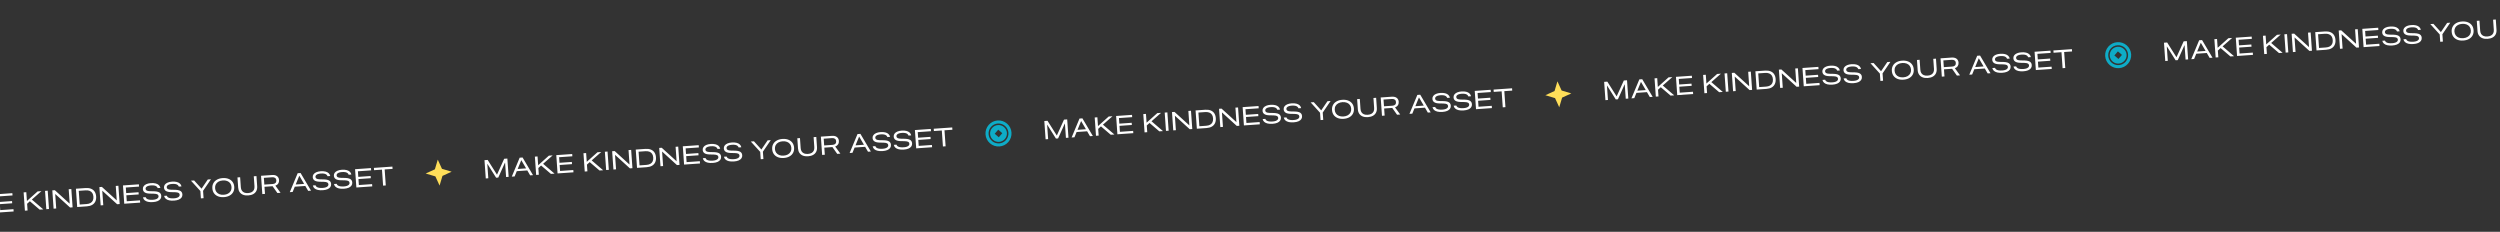 <svg width="1920" height="178" viewBox="0 0 1920 178" fill="none" xmlns="http://www.w3.org/2000/svg">
<rect x="0" y="0" width="1920" height="178" fill="#333333" stroke="none"/>
<path d="M-56.879 167.116L-57.862 153.059L-55.417 152.888L-48.306 164.138L-48.219 164.132L-42.753 152.002L-40.298 151.83L-39.315 165.888L-41.273 166.025L-42.038 155.085L-42.924 155.147L-41.066 152.599L-47.284 166.445L-48.93 166.56L-57.014 153.714L-54.809 155.978L-55.696 156.04L-54.931 166.98L-56.879 167.116ZM-36.908 165.72L-30.848 151.17L-29.163 151.052L-29.018 153.117L-29.632 153.16L-34.717 165.566L-36.908 165.72ZM-34.152 161.601L-33.468 159.909L-24.797 159.303L-23.904 160.885L-34.152 161.601ZM-22.793 164.733L-29.554 153.155L-29.699 151.089L-28.617 151.014L-20.591 164.579L-22.793 164.733ZM-16.914 159.485L-17.111 156.944L-16.575 156.907L-8.413 149.601L-5.49 149.396L-13.366 156.33L-13.673 156.547L-16.914 159.485ZM-18.185 164.41L-19.168 150.353L-17.112 150.209L-16.129 164.267L-18.185 164.41ZM-6.845 163.617L-14.644 156.948L-13.204 155.555L-4.049 163.422L-6.845 163.617ZM-1.74 163.26L-2.723 149.203L9.493 148.349L9.615 150.102L-0.545 150.813L-0.246 155.089L9.242 154.426L9.361 156.121L-0.128 156.785L0.192 161.363L10.353 160.653L10.476 162.406L-1.74 163.26ZM20.397 156.876L20.2 154.335L20.736 154.298L28.898 146.992L31.821 146.787L23.946 153.721L23.638 153.938L20.397 156.876ZM19.127 161.801L18.144 147.744L20.199 147.6L21.182 161.658L19.127 161.801ZM30.466 161.008L22.667 154.339L24.107 152.946L33.262 160.813L30.466 161.008ZM35.571 160.651L34.588 146.594L36.643 146.45L37.626 160.508L35.571 160.651ZM41.163 160.26L40.18 146.203L42.108 146.068L54.882 157.666L52.591 156.544L53.536 156.478L52.756 145.323L54.783 145.182L55.766 159.239L53.817 159.375L41.062 147.766L43.344 148.899L42.399 148.965L43.179 160.119L41.163 160.26ZM59.282 158.993L58.299 144.936L65.732 144.416C67.356 144.303 68.755 144.482 69.931 144.955C71.106 145.427 72.025 146.166 72.689 147.17C73.354 148.174 73.737 149.41 73.84 150.878L73.841 150.897C73.945 152.378 73.738 153.665 73.22 154.759C72.703 155.852 71.895 156.718 70.798 157.356C69.706 157.987 68.346 158.36 66.715 158.474L59.282 158.993ZM61.214 157.077L66.465 156.709C67.686 156.624 68.701 156.351 69.511 155.889C70.32 155.428 70.912 154.793 71.286 153.984C71.667 153.167 71.817 152.197 71.739 151.074L71.737 151.054C71.659 149.931 71.378 148.994 70.895 148.245C70.411 147.489 69.733 146.939 68.861 146.596C67.994 146.245 66.951 146.113 65.73 146.198L60.479 146.565L61.214 157.077ZM77.305 157.733L76.322 143.676L78.251 143.541L91.024 155.139L88.734 154.017L89.678 153.951L88.898 142.796L90.925 142.654L91.908 156.712L89.959 156.848L77.204 145.239L79.486 146.372L78.541 146.438L79.321 157.592L77.305 157.733ZM95.425 156.466L94.442 142.409L106.658 141.554L106.78 143.308L96.62 144.018L96.919 148.295L106.407 147.631L106.526 149.327L97.037 149.99L97.358 154.569L107.518 153.858L107.641 155.612L95.425 156.466ZM117.471 155.208C115.996 155.311 114.722 155.241 113.648 154.996C112.573 154.751 111.713 154.348 111.067 153.786C110.421 153.225 110.009 152.522 109.833 151.68L109.805 151.564L111.88 151.419L111.907 151.525C112.072 152.009 112.387 152.408 112.852 152.722C113.318 153.028 113.936 153.243 114.708 153.365C115.481 153.487 116.406 153.511 117.484 153.435C118.412 153.371 119.201 153.217 119.85 152.976C120.505 152.735 120.996 152.42 121.321 152.032C121.653 151.643 121.801 151.199 121.766 150.698L121.765 150.689C121.721 150.046 121.433 149.576 120.903 149.281C120.374 148.985 119.481 148.812 118.224 148.763L114.881 148.693C113.199 148.628 111.937 148.309 111.094 147.735C110.258 147.16 109.801 146.321 109.724 145.217L109.723 145.207C109.664 144.363 109.876 143.613 110.359 142.96C110.842 142.306 111.552 141.777 112.489 141.372C113.427 140.967 114.552 140.718 115.864 140.627C117.24 140.53 118.44 140.61 119.463 140.864C120.486 141.119 121.308 141.532 121.929 142.102C122.556 142.671 122.957 143.374 123.133 144.21L123.16 144.306L121.085 144.451L121.058 144.355C120.867 143.853 120.558 143.447 120.131 143.138C119.711 142.821 119.154 142.602 118.46 142.481C117.773 142.353 116.938 142.323 115.958 142.392C115.055 142.455 114.288 142.6 113.658 142.827C113.028 143.054 112.553 143.351 112.233 143.72C111.919 144.081 111.779 144.505 111.813 144.992L111.813 145.002C111.855 145.599 112.138 146.046 112.661 146.343C113.19 146.632 114.037 146.798 115.202 146.84L118.555 146.909C119.733 146.957 120.703 147.112 121.465 147.372C122.227 147.631 122.802 148.012 123.189 148.514C123.577 149.015 123.797 149.643 123.85 150.396L123.85 150.406C123.914 151.322 123.706 152.123 123.226 152.809C122.744 153.489 122.019 154.035 121.049 154.449C120.079 154.856 118.886 155.109 117.471 155.208ZM133.701 154.073C132.226 154.176 130.952 154.106 129.878 153.861C128.803 153.616 127.943 153.213 127.297 152.651C126.65 152.09 126.239 151.387 126.063 150.545L126.035 150.429L128.11 150.284L128.137 150.39C128.302 150.875 128.617 151.273 129.082 151.587C129.548 151.894 130.166 152.108 130.938 152.23C131.71 152.353 132.636 152.376 133.714 152.301C134.642 152.236 135.431 152.083 136.08 151.841C136.735 151.6 137.226 151.285 137.551 150.897C137.883 150.508 138.031 150.064 137.996 149.564L137.995 149.554C137.95 148.911 137.663 148.441 137.133 148.146C136.604 147.85 135.71 147.677 134.454 147.628L131.111 147.558C129.429 147.493 128.167 147.174 127.324 146.6C126.487 146.025 126.031 145.186 125.953 144.082L125.953 144.072C125.894 143.228 126.106 142.479 126.589 141.825C127.071 141.171 127.782 140.642 128.719 140.237C129.657 139.832 130.782 139.584 132.094 139.492C133.47 139.395 134.67 139.475 135.693 139.73C136.716 139.984 137.538 140.397 138.158 140.967C138.786 141.536 139.187 142.239 139.363 143.075L139.389 143.171L137.314 143.317L137.288 143.221C137.096 142.718 136.787 142.312 136.361 142.003C135.941 141.686 135.384 141.468 134.69 141.346C134.002 141.218 133.168 141.189 132.188 141.257C131.285 141.32 130.518 141.465 129.888 141.692C129.258 141.919 128.783 142.216 128.463 142.585C128.148 142.946 128.008 143.37 128.042 143.857L128.043 143.867C128.085 144.464 128.367 144.911 128.891 145.208C129.42 145.497 130.267 145.663 131.432 145.705L134.784 145.774C135.963 145.823 136.933 145.977 137.695 146.237C138.457 146.497 139.032 146.877 139.419 147.379C139.807 147.88 140.027 148.508 140.08 149.261L140.08 149.271C140.144 150.187 139.936 150.988 139.455 151.674C138.974 152.354 138.249 152.9 137.279 153.314C136.309 153.721 135.116 153.974 133.701 154.073ZM154.285 152.35L153.89 146.71L146.658 138.757L149.084 138.588L154.749 144.848L154.837 144.842L159.585 137.853L162.011 137.684L155.956 146.565L156.35 152.206L154.285 152.35ZM172.005 151.395C170.304 151.514 168.802 151.319 167.501 150.809C166.199 150.3 165.162 149.524 164.391 148.481C163.626 147.432 163.191 146.164 163.087 144.676L163.086 144.657C162.982 143.17 163.239 141.856 163.858 140.716C164.476 139.57 165.394 138.658 166.613 137.979C167.831 137.293 169.288 136.891 170.983 136.772C172.685 136.653 174.186 136.849 175.488 137.358C176.796 137.86 177.832 138.636 178.597 139.686C179.369 140.728 179.806 141.993 179.91 143.48L179.911 143.5C180.015 144.987 179.758 146.304 179.14 147.45C178.528 148.589 177.61 149.502 176.385 150.188C175.167 150.874 173.707 151.276 172.005 151.395ZM171.879 149.583C173.158 149.493 174.253 149.192 175.163 148.678C176.08 148.157 176.769 147.466 177.231 146.605C177.693 145.743 177.885 144.758 177.807 143.647L177.806 143.628C177.728 142.51 177.4 141.561 176.824 140.779C176.246 139.991 175.468 139.405 174.488 139.024C173.515 138.641 172.389 138.495 171.11 138.584C169.843 138.673 168.752 138.974 167.835 139.489C166.924 140.003 166.235 140.691 165.767 141.552C165.304 142.407 165.112 143.393 165.19 144.51L165.192 144.529C165.269 145.64 165.597 146.589 166.174 147.378C166.751 148.166 167.527 148.755 168.5 149.144C169.48 149.525 170.606 149.672 171.879 149.583ZM190.671 150.09C189.138 150.197 187.808 150.029 186.681 149.586C185.56 149.142 184.676 148.453 184.03 147.519C183.383 146.579 183.012 145.427 182.917 144.063L182.371 136.26L184.427 136.116L184.966 143.832C185.037 144.845 185.299 145.698 185.752 146.391C186.205 147.077 186.831 147.584 187.631 147.914C188.436 148.236 189.408 148.357 190.544 148.278C191.674 148.199 192.612 147.944 193.359 147.513C194.112 147.075 194.664 146.485 195.017 145.743C195.369 144.994 195.51 144.113 195.439 143.099L194.899 135.384L196.965 135.239L197.51 143.043C197.606 144.406 197.399 145.599 196.889 146.62C196.379 147.635 195.597 148.44 194.542 149.036C193.488 149.632 192.197 149.983 190.671 150.09ZM201.455 149.052L200.472 134.994L209.171 134.386C210.165 134.316 211.038 134.432 211.79 134.731C212.541 135.025 213.134 135.473 213.567 136.076C214.008 136.678 214.258 137.411 214.318 138.275L214.32 138.294C214.391 139.314 214.182 140.196 213.692 140.942C213.209 141.681 212.477 142.231 211.497 142.593L215.464 148.072L213.038 148.242L209.344 143.018C209.325 143.019 209.305 143.021 209.286 143.022C209.266 143.023 209.243 143.025 209.217 143.027L203.129 143.452L203.51 148.908L201.455 149.052ZM203.011 141.767L209.519 141.312C210.434 141.248 211.126 140.975 211.595 140.491C212.07 140.001 212.278 139.341 212.22 138.509L212.219 138.49C212.163 137.685 211.856 137.076 211.298 136.665C210.747 136.247 210.01 136.07 209.088 136.134L202.649 136.584L203.011 141.767ZM222.556 147.576L228.616 133.026L230.301 132.908L230.446 134.974L229.832 135.016L224.747 147.423L222.556 147.576ZM225.312 143.458L225.997 141.765L234.667 141.159L235.561 142.741L225.312 143.458ZM236.672 146.589L229.91 135.011L229.765 132.946L230.847 132.87L238.873 146.435L236.672 146.589ZM247.933 146.085C246.459 146.189 245.185 146.118 244.11 145.873C243.036 145.628 242.176 145.225 241.529 144.663C240.883 144.102 240.472 143.4 240.296 142.557L240.268 142.441L242.343 142.296L242.37 142.402C242.534 142.887 242.849 143.285 243.315 143.599C243.78 143.906 244.399 144.12 245.171 144.242C245.943 144.365 246.868 144.388 247.946 144.313C248.875 144.248 249.664 144.095 250.313 143.853C250.968 143.612 251.458 143.297 251.784 142.909C252.115 142.52 252.264 142.076 252.229 141.576L252.228 141.566C252.183 140.923 251.896 140.454 251.366 140.158C250.836 139.862 249.943 139.689 248.687 139.64L245.344 139.571C243.662 139.505 242.399 139.186 241.557 138.612C240.72 138.037 240.263 137.198 240.186 136.094L240.186 136.084C240.127 135.24 240.338 134.491 240.821 133.837C241.304 133.183 242.015 132.654 242.952 132.249C243.89 131.844 245.014 131.596 246.326 131.504C247.703 131.408 248.903 131.487 249.926 131.742C250.949 131.996 251.771 132.409 252.391 132.979C253.018 133.549 253.42 134.251 253.596 135.087L253.622 135.184L251.547 135.329L251.521 135.233C251.329 134.73 251.02 134.325 250.594 134.015C250.174 133.698 249.617 133.48 248.923 133.358C248.235 133.23 247.401 133.201 246.42 133.269C245.518 133.332 244.751 133.477 244.121 133.704C243.491 133.931 243.015 134.228 242.695 134.597C242.381 134.958 242.241 135.382 242.275 135.869L242.276 135.879C242.318 136.477 242.6 136.923 243.123 137.22C243.653 137.509 244.5 137.675 245.664 137.717L249.017 137.787C250.195 137.835 251.165 137.989 251.928 138.249C252.69 138.509 253.265 138.889 253.652 139.391C254.04 139.892 254.26 140.52 254.312 141.273L254.313 141.283C254.377 142.199 254.169 143 253.688 143.686C253.207 144.366 252.482 144.912 251.512 145.326C250.542 145.733 249.349 145.986 247.933 146.085ZM264.163 144.951C262.689 145.054 261.415 144.983 260.34 144.738C259.266 144.494 258.406 144.09 257.759 143.529C257.113 142.967 256.702 142.265 256.525 141.422L256.498 141.306L258.573 141.161L258.6 141.267C258.764 141.752 259.079 142.151 259.545 142.464C260.01 142.771 260.629 142.985 261.401 143.107C262.173 143.23 263.098 143.253 264.176 143.178C265.105 143.113 265.894 142.96 266.543 142.719C267.198 142.477 267.688 142.162 268.014 141.774C268.345 141.385 268.494 140.941 268.459 140.441L268.458 140.431C268.413 139.788 268.126 139.319 267.596 139.023C267.066 138.727 266.173 138.555 264.917 138.505L261.574 138.436C259.892 138.371 258.629 138.051 257.787 137.477C256.95 136.902 256.493 136.063 256.416 134.959L256.415 134.949C256.356 134.105 256.568 133.356 257.051 132.702C257.534 132.048 258.244 131.519 259.182 131.114C260.12 130.709 261.244 130.461 262.556 130.369C263.933 130.273 265.133 130.352 266.156 130.607C267.179 130.861 268 131.274 268.621 131.844C269.248 132.414 269.65 133.116 269.826 133.953L269.852 134.049L267.777 134.194L267.751 134.098C267.559 133.596 267.25 133.19 266.824 132.88C266.404 132.564 265.847 132.345 265.153 132.224C264.465 132.095 263.631 132.066 262.65 132.134C261.748 132.197 260.981 132.342 260.351 132.569C259.721 132.796 259.245 133.093 258.925 133.462C258.611 133.823 258.471 134.247 258.505 134.734L258.506 134.744C258.548 135.342 258.83 135.789 259.353 136.085C259.883 136.374 260.73 136.54 261.894 136.583L265.247 136.652C266.425 136.7 267.395 136.854 268.158 137.114C268.92 137.374 269.495 137.754 269.882 138.256C270.27 138.758 270.49 139.385 270.542 140.138L270.543 140.148C270.607 141.064 270.399 141.865 269.918 142.551C269.437 143.231 268.712 143.778 267.742 144.191C266.772 144.598 265.579 144.852 264.163 144.951ZM273.681 144.001L272.698 129.944L284.914 129.089L285.037 130.843L274.876 131.553L275.175 135.83L284.663 135.167L284.782 136.862L275.293 137.525L275.614 142.104L285.774 141.393L285.897 143.147L273.681 144.001ZM294.217 142.565L293.358 130.281L287.279 130.706L287.155 128.933L301.368 127.939L301.492 129.712L295.423 130.136L296.282 142.421L294.217 142.565Z" fill="white"/>
<path d="M336.205 122.588L333.991 130.033L326.927 133.261L334.372 135.474L337.6 142.539L339.813 135.094L346.878 131.866L339.433 129.652L336.205 122.588Z" fill="#FFDE59"/>
<path d="M373.071 137.051L372.088 122.994L374.533 122.823L381.644 134.073L381.732 134.067L387.198 121.937L389.652 121.765L390.635 135.823L388.677 135.96L387.912 125.02L387.026 125.082L388.884 122.534L382.667 136.38L381.02 136.495L372.936 123.649L375.141 125.913L374.254 125.975L375.019 136.915L373.071 137.051ZM393.042 135.655L399.102 121.105L400.787 120.987L400.932 123.052L400.318 123.095L395.234 135.501L393.042 135.655ZM395.798 131.536L396.483 129.844L405.153 129.237L406.047 130.82L395.798 131.536ZM407.158 134.667L400.396 123.089L400.252 121.024L401.333 120.949L409.359 134.514L407.158 134.667ZM413.036 129.42L412.839 126.879L413.375 126.842L421.538 119.536L424.46 119.331L416.585 126.265L416.277 126.482L413.036 129.42ZM411.766 134.345L410.783 120.288L412.838 120.144L413.821 134.202L411.766 134.345ZM423.105 133.552L415.306 126.883L416.746 125.49L425.901 133.357L423.105 133.552ZM428.21 133.195L427.227 119.138L439.443 118.284L439.566 120.037L429.405 120.748L429.704 125.024L439.192 124.361L439.311 126.056L429.822 126.719L430.143 131.298L440.303 130.588L440.426 132.341L428.21 133.195ZM450.348 126.811L450.15 124.27L450.686 124.233L458.849 116.927L461.771 116.722L453.896 123.656L453.588 123.873L450.348 126.811ZM449.077 131.736L448.094 117.679L450.149 117.535L451.132 131.592L449.077 131.736ZM460.416 130.943L452.618 124.274L454.057 122.881L463.212 130.748L460.416 130.943ZM465.521 130.586L464.538 116.529L466.593 116.385L467.576 130.443L465.521 130.586ZM471.113 130.195L470.13 116.138L472.059 116.003L484.832 127.601L482.542 126.479L483.486 126.413L482.706 115.258L484.733 115.117L485.716 129.174L483.767 129.31L471.012 117.701L473.294 118.834L472.349 118.9L473.129 130.054L471.113 130.195ZM489.233 128.928L488.25 114.871L495.683 114.351C497.306 114.237 498.706 114.417 499.881 114.89C501.056 115.362 501.976 116.101 502.64 117.105C503.304 118.109 503.687 119.345 503.79 120.813L503.791 120.832C503.895 122.313 503.688 123.6 503.17 124.694C502.653 125.787 501.845 126.653 500.748 127.291C499.657 127.922 498.296 128.294 496.666 128.408L489.233 128.928ZM491.164 127.012L496.415 126.644C497.636 126.559 498.651 126.286 499.461 125.824C500.271 125.363 500.862 124.728 501.237 123.919C501.617 123.102 501.768 122.132 501.689 121.009L501.688 120.989C501.609 119.866 501.328 118.929 500.845 118.18C500.362 117.424 499.683 116.874 498.811 116.531C497.945 116.18 496.901 116.048 495.68 116.133L490.429 116.5L491.164 127.012ZM507.255 127.668L506.272 113.611L508.201 113.476L520.975 125.074L518.684 123.952L519.629 123.885L518.849 112.731L520.875 112.589L521.858 126.647L519.91 126.783L507.155 115.174L509.437 116.307L508.492 116.373L509.272 127.527L507.255 127.668ZM525.375 126.401L524.392 112.343L536.608 111.489L536.731 113.243L526.57 113.953L526.869 118.23L536.358 117.566L536.476 119.262L526.988 119.925L527.308 124.504L537.468 123.793L537.591 125.547L525.375 126.401ZM547.421 125.143C545.947 125.246 544.672 125.176 543.598 124.931C542.524 124.686 541.663 124.283 541.017 123.721C540.371 123.159 539.959 122.457 539.783 121.615L539.755 121.499L541.83 121.354L541.857 121.46C542.022 121.944 542.337 122.343 542.803 122.657C543.268 122.963 543.886 123.178 544.659 123.3C545.431 123.422 546.356 123.446 547.434 123.37C548.363 123.305 549.151 123.152 549.8 122.911C550.456 122.67 550.946 122.355 551.271 121.967C551.603 121.578 551.751 121.133 551.716 120.633L551.716 120.624C551.671 119.981 551.383 119.511 550.854 119.216C550.324 118.92 549.431 118.747 548.174 118.698L544.831 118.628C543.149 118.563 541.887 118.244 541.044 117.669C540.208 117.095 539.751 116.256 539.674 115.151L539.673 115.142C539.614 114.297 539.826 113.548 540.309 112.895C540.792 112.241 541.502 111.712 542.44 111.307C543.377 110.902 544.502 110.653 545.814 110.562C547.191 110.465 548.391 110.545 549.413 110.799C550.436 111.054 551.258 111.467 551.879 112.037C552.506 112.606 552.908 113.309 553.083 114.145L553.11 114.241L551.035 114.386L551.008 114.29C550.817 113.788 550.508 113.382 550.081 113.073C549.661 112.756 549.104 112.537 548.41 112.416C547.723 112.288 546.889 112.258 545.908 112.327C545.005 112.39 544.239 112.535 543.608 112.762C542.978 112.989 542.503 113.286 542.183 113.654C541.869 114.016 541.729 114.44 541.763 114.927L541.763 114.937C541.805 115.534 542.088 115.981 542.611 116.277C543.14 116.567 543.987 116.733 545.152 116.775L548.505 116.844C549.683 116.892 550.653 117.046 551.415 117.306C552.177 117.566 552.752 117.947 553.14 118.449C553.527 118.95 553.747 119.578 553.8 120.331L553.801 120.341C553.865 121.257 553.656 122.058 553.176 122.744C552.695 123.424 551.969 123.97 551 124.384C550.03 124.791 548.837 125.044 547.421 125.143ZM563.651 124.008C562.176 124.111 560.902 124.041 559.828 123.796C558.753 123.551 557.893 123.148 557.247 122.586C556.601 122.025 556.189 121.322 556.013 120.48L555.985 120.364L558.06 120.219L558.087 120.325C558.252 120.809 558.567 121.208 559.032 121.522C559.498 121.829 560.116 122.043 560.889 122.165C561.661 122.287 562.586 122.311 563.664 122.236C564.593 122.171 565.381 122.018 566.03 121.776C566.685 121.535 567.176 121.22 567.501 120.832C567.833 120.443 567.981 119.999 567.946 119.498L567.946 119.489C567.901 118.846 567.613 118.376 567.084 118.081C566.554 117.785 565.661 117.612 564.404 117.563L561.061 117.493C559.379 117.428 558.117 117.109 557.274 116.535C556.438 115.96 555.981 115.121 555.904 114.017L555.903 114.007C555.844 113.163 556.056 112.414 556.539 111.76C557.022 111.106 557.732 110.577 558.67 110.172C559.607 109.767 560.732 109.518 562.044 109.427C563.421 109.33 564.62 109.41 565.643 109.664C566.666 109.919 567.488 110.332 568.109 110.902C568.736 111.471 569.137 112.174 569.313 113.01L569.34 113.106L567.265 113.252L567.238 113.155C567.047 112.653 566.738 112.247 566.311 111.938C565.891 111.621 565.334 111.403 564.64 111.281C563.953 111.153 563.118 111.123 562.138 111.192C561.235 111.255 560.469 111.4 559.838 111.627C559.208 111.854 558.733 112.151 558.413 112.52C558.099 112.881 557.959 113.305 557.993 113.792L557.993 113.802C558.035 114.399 558.318 114.846 558.841 115.143C559.37 115.432 560.217 115.598 561.382 115.64L564.735 115.709C565.913 115.758 566.883 115.912 567.645 116.172C568.407 116.432 568.982 116.812 569.37 117.314C569.757 117.815 569.977 118.443 570.03 119.196L570.031 119.206C570.095 120.122 569.886 120.923 569.406 121.609C568.924 122.289 568.199 122.835 567.23 123.249C566.26 123.656 565.067 123.909 563.651 124.008ZM584.235 122.285L583.841 116.645L576.608 108.692L579.034 108.523L584.699 114.783L584.787 114.777L589.535 107.788L591.961 107.619L585.906 116.5L586.3 122.141L584.235 122.285ZM601.956 121.33C600.254 121.449 598.752 121.254 597.451 120.744C596.149 120.235 595.113 119.459 594.341 118.416C593.576 117.367 593.142 116.099 593.038 114.611L593.036 114.592C592.932 113.105 593.189 111.791 593.808 110.651C594.426 109.505 595.345 108.593 596.563 107.913C597.781 107.228 599.238 106.826 600.933 106.707C602.635 106.588 604.136 106.784 605.438 107.293C606.746 107.795 607.782 108.571 608.548 109.621C609.319 110.663 609.756 111.928 609.86 113.415L609.862 113.435C609.966 114.922 609.709 116.239 609.09 117.385C608.478 118.524 607.56 119.437 606.335 120.123C605.117 120.809 603.657 121.211 601.956 121.33ZM601.829 119.518C603.108 119.428 604.203 119.127 605.114 118.613C606.03 118.092 606.719 117.401 607.181 116.54C607.643 115.678 607.835 114.693 607.757 113.582L607.756 113.562C607.678 112.445 607.351 111.496 606.774 110.714C606.197 109.925 605.418 109.34 604.439 108.958C603.466 108.576 602.339 108.43 601.06 108.519C599.793 108.608 598.702 108.909 597.785 109.424C596.875 109.938 596.185 110.626 595.717 111.487C595.254 112.342 595.062 113.328 595.14 114.445L595.142 114.464C595.219 115.575 595.547 116.524 596.124 117.313C596.701 118.101 597.477 118.69 598.45 119.079C599.43 119.46 600.556 119.607 601.829 119.518ZM620.621 120.025C619.088 120.132 617.758 119.964 616.631 119.52C615.51 119.077 614.626 118.388 613.98 117.454C613.334 116.514 612.963 115.362 612.867 113.998L612.322 106.195L614.377 106.051L614.917 113.767C614.988 114.78 615.249 115.633 615.703 116.325C616.155 117.012 616.781 117.519 617.581 117.849C618.387 118.171 619.358 118.292 620.494 118.213C621.624 118.134 622.563 117.879 623.309 117.448C624.062 117.01 624.614 116.42 624.967 115.678C625.319 114.929 625.46 114.047 625.389 113.034L624.85 105.319L626.915 105.174L627.461 112.978C627.556 114.341 627.349 115.534 626.839 116.555C626.33 117.57 625.547 118.375 624.492 118.971C623.438 119.567 622.147 119.918 620.621 120.025ZM631.405 118.987L630.422 104.929L639.121 104.321C640.115 104.251 640.988 104.366 641.74 104.666C642.491 104.96 643.084 105.408 643.518 106.01C643.958 106.613 644.208 107.346 644.269 108.21L644.27 108.229C644.341 109.249 644.132 110.131 643.642 110.877C643.159 111.616 642.427 112.166 641.448 112.528L645.414 118.007L642.988 118.177L639.294 112.953C639.275 112.954 639.255 112.956 639.236 112.957C639.216 112.958 639.194 112.96 639.168 112.962L633.079 113.387L633.46 118.843L631.405 118.987ZM632.961 111.702L639.469 111.247C640.384 111.183 641.077 110.909 641.545 110.426C642.02 109.936 642.229 109.276 642.17 108.444L642.169 108.425C642.113 107.62 641.806 107.011 641.248 106.6C640.697 106.182 639.96 106.005 639.038 106.069L632.599 106.519L632.961 111.702ZM652.506 117.511L658.566 102.961L660.251 102.843L660.396 104.909L659.782 104.951L654.698 117.358L652.506 117.511ZM655.262 113.393L655.947 111.7L664.617 111.094L665.511 112.676L655.262 113.393ZM666.622 116.524L659.86 104.946L659.716 102.881L660.797 102.805L668.823 116.37L666.622 116.524ZM677.884 116.02C676.409 116.123 675.135 116.053 674.061 115.808C672.986 115.563 672.126 115.16 671.48 114.598C670.833 114.037 670.422 113.334 670.246 112.492L670.218 112.376L672.293 112.231L672.32 112.337C672.484 112.822 672.8 113.22 673.265 113.534C673.73 113.841 674.349 114.055 675.121 114.177C675.893 114.3 676.819 114.323 677.897 114.248C678.825 114.183 679.614 114.03 680.263 113.788C680.918 113.547 681.409 113.232 681.734 112.844C682.066 112.455 682.214 112.011 682.179 111.511L682.178 111.501C682.133 110.858 681.846 110.388 681.316 110.093C680.787 109.797 679.893 109.624 678.637 109.575L675.294 109.505C673.612 109.44 672.35 109.121 671.507 108.547C670.67 107.972 670.214 107.133 670.136 106.029L670.136 106.019C670.077 105.175 670.289 104.426 670.772 103.772C671.254 103.118 671.965 102.589 672.902 102.184C673.84 101.779 674.965 101.531 676.277 101.439C677.653 101.342 678.853 101.422 679.876 101.677C680.899 101.931 681.721 102.344 682.341 102.914C682.969 103.483 683.37 104.186 683.546 105.022L683.572 105.118L681.497 105.264L681.471 105.168C681.279 104.665 680.97 104.259 680.544 103.95C680.124 103.633 679.567 103.415 678.873 103.293C678.185 103.165 677.351 103.136 676.371 103.204C675.468 103.267 674.701 103.412 674.071 103.639C673.441 103.866 672.966 104.163 672.646 104.532C672.331 104.893 672.191 105.317 672.225 105.804L672.226 105.814C672.268 106.411 672.55 106.858 673.074 107.155C673.603 107.444 674.45 107.61 675.615 107.652L678.967 107.721C680.146 107.77 681.116 107.924 681.878 108.184C682.64 108.444 683.215 108.824 683.602 109.326C683.99 109.827 684.21 110.455 684.263 111.208L684.263 111.218C684.327 112.134 684.119 112.935 683.638 113.621C683.157 114.301 682.432 114.847 681.462 115.261C680.492 115.668 679.299 115.921 677.884 116.02ZM694.113 114.885C692.639 114.989 691.365 114.918 690.29 114.673C689.216 114.428 688.356 114.025 687.71 113.463C687.063 112.902 686.652 112.2 686.476 111.357L686.448 111.241L688.523 111.096L688.55 111.202C688.714 111.687 689.029 112.086 689.495 112.399C689.96 112.706 690.579 112.92 691.351 113.042C692.123 113.165 693.048 113.188 694.127 113.113C695.055 113.048 695.844 112.895 696.493 112.654C697.148 112.412 697.638 112.097 697.964 111.709C698.295 111.32 698.444 110.876 698.409 110.376L698.408 110.366C698.363 109.723 698.076 109.254 697.546 108.958C697.016 108.662 696.123 108.489 694.867 108.44L691.524 108.371C689.842 108.305 688.58 107.986 687.737 107.412C686.9 106.837 686.444 105.998 686.366 104.894L686.366 104.884C686.307 104.04 686.519 103.291 687.001 102.637C687.484 101.983 688.195 101.454 689.132 101.049C690.07 100.644 691.195 100.396 692.506 100.304C693.883 100.208 695.083 100.287 696.106 100.542C697.129 100.796 697.951 101.209 698.571 101.779C699.199 102.349 699.6 103.051 699.776 103.888L699.802 103.984L697.727 104.129L697.701 104.033C697.509 103.53 697.2 103.125 696.774 102.815C696.354 102.499 695.797 102.28 695.103 102.158C694.415 102.03 693.581 102.001 692.6 102.069C691.698 102.132 690.931 102.277 690.301 102.504C689.671 102.731 689.196 103.028 688.875 103.397C688.561 103.758 688.421 104.182 688.455 104.669L688.456 104.679C688.498 105.277 688.78 105.723 689.304 106.02C689.833 106.309 690.68 106.475 691.844 106.518L695.197 106.587C696.375 106.635 697.346 106.789 698.108 107.049C698.87 107.309 699.445 107.689 699.832 108.191C700.22 108.692 700.44 109.32 700.493 110.073L700.493 110.083C700.557 110.999 700.349 111.8 699.868 112.486C699.387 113.166 698.662 113.712 697.692 114.126C696.722 114.533 695.529 114.786 694.113 114.885ZM703.631 113.936L702.648 99.879L714.864 99.024L714.987 100.778L704.826 101.488L705.125 105.765L714.614 105.102L714.732 106.797L705.244 107.46L705.564 112.039L715.725 111.328L715.847 113.082L703.631 113.936ZM724.167 112.5L723.308 100.216L717.229 100.641L717.105 98.868L731.318 97.874L731.442 99.647L725.373 100.071L726.232 112.356L724.167 112.5Z" fill="white"/>
<g clip-path="url(#clip0_164_41)">
<path d="M766.401 96.039C762.839 96.288 760.145 99.388 760.394 102.95C760.643 106.511 763.743 109.206 767.304 108.957C770.865 108.708 773.56 105.608 773.311 102.046C773.062 98.485 769.962 95.79 766.401 96.039ZM769.767 102.294L767.056 105.412L763.938 102.702L766.649 99.584L769.767 102.294Z" fill="#0EACC7"/>
<path d="M773.413 94.951C771.397 93.199 768.819 92.336 766.155 92.522C763.49 92.709 761.058 93.922 759.305 95.938C757.553 97.953 756.69 100.531 756.877 103.196C757.063 105.86 758.276 108.293 760.292 110.045C762.308 111.798 764.885 112.66 767.55 112.474C770.215 112.287 772.647 111.075 774.4 109.059C776.152 107.043 777.014 104.465 776.828 101.801C776.642 99.136 775.429 96.703 773.413 94.951ZM767.386 110.126C763.18 110.42 759.519 107.238 759.225 103.031C758.93 98.826 762.113 95.164 766.319 94.87C770.525 94.576 774.186 97.759 774.48 101.965C774.774 106.171 771.592 109.832 767.386 110.126Z" fill="#0EACC7"/>
</g>
<path d="M803.021 106.986L802.038 92.929L804.483 92.758L811.594 104.008L811.682 104.002L817.148 91.872L819.603 91.7L820.586 105.758L818.628 105.895L817.863 94.955L816.976 95.017L818.834 92.469L812.617 106.315L810.97 106.43L802.887 93.584L805.091 95.848L804.204 95.91L804.969 106.85L803.021 106.986ZM822.992 105.59L829.052 91.04L830.738 90.922L830.882 92.987L830.268 93.03L825.184 105.436L822.992 105.59ZM825.748 101.471L826.433 99.779L835.103 99.172L835.997 100.755L825.748 101.471ZM837.108 104.602L830.346 93.025L830.202 90.959L831.283 90.884L839.309 104.449L837.108 104.602ZM842.987 99.355L842.789 96.814L843.325 96.777L851.488 89.471L854.41 89.266L846.535 96.2L846.227 96.417L842.987 99.355ZM841.716 104.28L840.733 90.223L842.788 90.079L843.771 104.137L841.716 104.28ZM853.055 103.487L845.257 96.818L846.696 95.425L855.851 103.292L853.055 103.487ZM858.16 103.13L857.177 89.073L869.393 88.219L869.516 89.972L859.355 90.683L859.654 94.959L869.143 94.296L869.261 95.991L859.773 96.654L860.093 101.233L870.254 100.523L870.376 102.276L858.16 103.13ZM880.298 96.746L880.101 94.205L880.636 94.168L888.799 86.862L891.721 86.657L883.846 93.591L883.538 93.808L880.298 96.746ZM879.027 101.671L878.044 87.614L880.099 87.47L881.082 101.527L879.027 101.671ZM890.366 100.878L882.568 94.209L884.007 92.816L893.162 100.683L890.366 100.878ZM895.471 100.521L894.488 86.464L896.544 86.32L897.527 100.378L895.471 100.521ZM901.063 100.13L900.08 86.073L902.009 85.938L914.783 97.536L912.492 96.414L913.437 96.348L912.657 85.193L914.683 85.052L915.666 99.109L913.718 99.245L900.963 87.636L903.244 88.769L902.3 88.835L903.08 99.989L901.063 100.13ZM919.183 98.863L918.2 84.806L925.633 84.286C927.256 84.172 928.656 84.352 929.831 84.825C931.006 85.297 931.926 86.035 932.59 87.04C933.254 88.044 933.637 89.28 933.74 90.748L933.741 90.767C933.845 92.248 933.638 93.535 933.121 94.629C932.603 95.722 931.796 96.588 930.698 97.226C929.607 97.857 928.246 98.23 926.616 98.344L919.183 98.863ZM921.114 96.947L926.365 96.579C927.586 96.494 928.601 96.221 929.411 95.759C930.221 95.298 930.813 94.663 931.187 93.853C931.567 93.037 931.718 92.067 931.639 90.944L931.638 90.924C931.559 89.801 931.278 88.864 930.795 88.115C930.312 87.359 929.634 86.809 928.761 86.466C927.895 86.115 926.851 85.983 925.63 86.068L920.379 86.435L921.114 96.947ZM937.205 97.603L936.222 83.546L938.151 83.411L950.925 95.009L948.634 93.887L949.579 93.82L948.799 82.666L950.825 82.524L951.808 96.582L949.86 96.718L937.105 85.109L939.387 86.242L938.442 86.308L939.222 97.462L937.205 97.603ZM955.325 96.336L954.342 82.278L966.558 81.424L966.681 83.178L956.52 83.888L956.819 88.165L966.308 87.501L966.426 89.197L956.938 89.86L957.258 94.439L967.419 93.728L967.541 95.482L955.325 96.336ZM977.371 95.078C975.897 95.181 974.622 95.111 973.548 94.866C972.474 94.621 971.613 94.218 970.967 93.656C970.321 93.094 969.91 92.392 969.733 91.55L969.706 91.434L971.781 91.289L971.808 91.395C971.972 91.879 972.287 92.278 972.753 92.592C973.218 92.898 973.837 93.113 974.609 93.235C975.381 93.357 976.306 93.381 977.384 93.305C978.313 93.24 979.102 93.087 979.75 92.846C980.406 92.605 980.896 92.29 981.221 91.901C981.553 91.513 981.702 91.069 981.667 90.568L981.666 90.559C981.621 89.916 981.334 89.446 980.804 89.15C980.274 88.855 979.381 88.682 978.124 88.633L974.781 88.563C973.1 88.498 971.837 88.179 970.994 87.604C970.158 87.03 969.701 86.191 969.624 85.087L969.623 85.077C969.564 84.233 969.776 83.483 970.259 82.83C970.742 82.176 971.452 81.647 972.39 81.242C973.327 80.837 974.452 80.588 975.764 80.497C977.141 80.4 978.341 80.48 979.364 80.734C980.386 80.989 981.208 81.402 981.829 81.972C982.456 82.541 982.858 83.244 983.034 84.08L983.06 84.176L980.985 84.321L980.959 84.225C980.767 83.723 980.458 83.317 980.032 83.008C979.611 82.691 979.054 82.472 978.361 82.351C977.673 82.223 976.839 82.193 975.858 82.262C974.955 82.325 974.189 82.47 973.559 82.697C972.928 82.924 972.453 83.221 972.133 83.59C971.819 83.951 971.679 84.375 971.713 84.862L971.714 84.872C971.755 85.469 972.038 85.916 972.561 86.213C973.09 86.502 973.937 86.668 975.102 86.71L978.455 86.779C979.633 86.827 980.603 86.981 981.365 87.241C982.128 87.501 982.702 87.882 983.09 88.384C983.477 88.885 983.697 89.513 983.75 90.266L983.751 90.276C983.815 91.192 983.607 91.993 983.126 92.679C982.645 93.359 981.919 93.905 980.95 94.319C979.98 94.726 978.787 94.979 977.371 95.078ZM993.601 93.943C992.127 94.046 990.852 93.976 989.778 93.731C988.704 93.486 987.843 93.083 987.197 92.521C986.551 91.96 986.14 91.257 985.963 90.415L985.936 90.299L988.011 90.154L988.037 90.26C988.202 90.744 988.517 91.143 988.983 91.457C989.448 91.763 990.067 91.978 990.839 92.1C991.611 92.222 992.536 92.246 993.614 92.171C994.543 92.106 995.332 91.953 995.98 91.711C996.636 91.47 997.126 91.155 997.451 90.767C997.783 90.378 997.931 89.934 997.896 89.433L997.896 89.424C997.851 88.781 997.563 88.311 997.034 88.016C996.504 87.72 995.611 87.547 994.354 87.498L991.011 87.428C989.329 87.363 988.067 87.044 987.224 86.469C986.388 85.895 985.931 85.056 985.854 83.952L985.853 83.942C985.794 83.097 986.006 82.349 986.489 81.695C986.972 81.041 987.682 80.512 988.62 80.107C989.557 79.702 990.682 79.453 991.994 79.362C993.371 79.265 994.571 79.345 995.594 79.6C996.616 79.854 997.438 80.267 998.059 80.837C998.686 81.406 999.088 82.109 999.264 82.945L999.29 83.041L997.215 83.186L997.189 83.091C996.997 82.588 996.688 82.182 996.262 81.873C995.841 81.556 995.284 81.338 994.591 81.216C993.903 81.088 993.069 81.058 992.088 81.127C991.185 81.19 990.419 81.335 989.789 81.562C989.158 81.789 988.683 82.086 988.363 82.454C988.049 82.816 987.909 83.24 987.943 83.727L987.944 83.737C987.985 84.334 988.268 84.781 988.791 85.078C989.32 85.367 990.167 85.533 991.332 85.575L994.685 85.644C995.863 85.692 996.833 85.847 997.595 86.106C998.357 86.367 998.932 86.747 999.32 87.249C999.707 87.75 999.927 88.378 999.98 89.131L999.981 89.141C1000.04 90.057 999.836 90.858 999.356 91.544C998.875 92.224 998.149 92.77 997.18 93.184C996.21 93.591 995.017 93.844 993.601 93.943ZM1014.19 92.22L1013.79 86.579L1006.56 78.627L1008.98 78.457L1014.65 84.718L1014.74 84.712L1019.49 77.723L1021.91 77.554L1015.86 86.435L1016.25 92.076L1014.19 92.22ZM1031.91 91.265C1030.2 91.384 1028.7 91.189 1027.4 90.679C1026.1 90.17 1025.06 89.394 1024.29 88.351C1023.53 87.302 1023.09 86.034 1022.99 84.546L1022.99 84.527C1022.88 83.04 1023.14 81.726 1023.76 80.586C1024.38 79.44 1025.29 78.528 1026.51 77.849C1027.73 77.163 1029.19 76.761 1030.88 76.642C1032.58 76.523 1034.09 76.719 1035.39 77.228C1036.7 77.73 1037.73 78.506 1038.5 79.556C1039.27 80.598 1039.71 81.863 1039.81 83.35L1039.81 83.37C1039.92 84.857 1039.66 86.174 1039.04 87.32C1038.43 88.459 1037.51 89.372 1036.29 90.058C1035.07 90.743 1033.61 91.146 1031.91 91.265ZM1031.78 89.453C1033.06 89.363 1034.15 89.062 1035.06 88.548C1035.98 88.027 1036.67 87.336 1037.13 86.475C1037.59 85.613 1037.79 84.627 1037.71 83.517L1037.71 83.498C1037.63 82.38 1037.3 81.431 1036.72 80.649C1036.15 79.86 1035.37 79.275 1034.39 78.894C1033.42 78.511 1032.29 78.365 1031.01 78.454C1029.74 78.543 1028.65 78.844 1027.74 79.359C1026.82 79.873 1026.14 80.561 1025.67 81.422C1025.2 82.277 1025.01 83.263 1025.09 84.38L1025.09 84.399C1025.17 85.51 1025.5 86.459 1026.07 87.248C1026.65 88.036 1027.43 88.625 1028.4 89.014C1029.38 89.395 1030.51 89.542 1031.78 89.453ZM1050.57 89.96C1049.04 90.067 1047.71 89.899 1046.58 89.455C1045.46 89.012 1044.58 88.323 1043.93 87.389C1043.28 86.449 1042.91 85.297 1042.82 83.933L1042.27 76.13L1044.33 75.986L1044.87 83.702C1044.94 84.715 1045.2 85.568 1045.65 86.26C1046.11 86.947 1046.73 87.454 1047.53 87.784C1048.34 88.106 1049.31 88.227 1050.44 88.148C1051.57 88.069 1052.51 87.814 1053.26 87.383C1054.01 86.945 1054.56 86.355 1054.92 85.613C1055.27 84.864 1055.41 83.983 1055.34 82.969L1054.8 75.254L1056.87 75.109L1057.41 82.913C1057.51 84.276 1057.3 85.469 1056.79 86.49C1056.28 87.505 1055.5 88.31 1054.44 88.906C1053.39 89.502 1052.1 89.853 1050.57 89.96ZM1061.36 88.922L1060.37 74.864L1069.07 74.256C1070.07 74.186 1070.94 74.302 1071.69 74.601C1072.44 74.895 1073.03 75.343 1073.47 75.945C1073.91 76.548 1074.16 77.281 1074.22 78.144L1074.22 78.164C1074.29 79.184 1074.08 80.066 1073.59 80.812C1073.11 81.55 1072.38 82.101 1071.4 82.463L1075.36 87.942L1072.94 88.112L1069.24 82.888C1069.23 82.889 1069.21 82.891 1069.19 82.892C1069.17 82.893 1069.14 82.895 1069.12 82.897L1063.03 83.322L1063.41 88.778L1061.36 88.922ZM1062.91 81.637L1069.42 81.182C1070.33 81.118 1071.03 80.844 1071.5 80.361C1071.97 79.871 1072.18 79.211 1072.12 78.379L1072.12 78.36C1072.06 77.555 1071.76 76.946 1071.2 76.535C1070.65 76.117 1069.91 75.94 1068.99 76.004L1062.55 76.454L1062.91 81.637ZM1082.46 87.446L1088.52 72.896L1090.2 72.778L1090.35 74.844L1089.73 74.886L1084.65 87.293L1082.46 87.446ZM1085.21 83.328L1085.9 81.635L1094.57 81.029L1095.46 82.611L1085.21 83.328ZM1096.57 86.459L1089.81 74.881L1089.67 72.816L1090.75 72.74L1098.77 86.305L1096.57 86.459ZM1107.83 85.955C1106.36 86.058 1105.09 85.988 1104.01 85.743C1102.94 85.498 1102.08 85.095 1101.43 84.533C1100.78 83.972 1100.37 83.269 1100.2 82.427L1100.17 82.311L1102.24 82.166L1102.27 82.272C1102.43 82.757 1102.75 83.155 1103.22 83.469C1103.68 83.776 1104.3 83.99 1105.07 84.112C1105.84 84.235 1106.77 84.258 1107.85 84.183C1108.78 84.118 1109.56 83.965 1110.21 83.723C1110.87 83.482 1111.36 83.167 1111.68 82.779C1112.02 82.39 1112.16 81.946 1112.13 81.445L1112.13 81.436C1112.08 80.793 1111.8 80.323 1111.27 80.028C1110.74 79.732 1109.84 79.559 1108.59 79.51L1105.24 79.441C1103.56 79.375 1102.3 79.056 1101.46 78.482C1100.62 77.907 1100.16 77.068 1100.09 75.964L1100.09 75.954C1100.03 75.11 1100.24 74.361 1100.72 73.707C1101.2 73.053 1101.91 72.524 1102.85 72.119C1103.79 71.714 1104.91 71.466 1106.23 71.374C1107.6 71.278 1108.8 71.357 1109.83 71.612C1110.85 71.866 1111.67 72.279 1112.29 72.849C1112.92 73.418 1113.32 74.121 1113.5 74.957L1113.52 75.053L1111.45 75.199L1111.42 75.103C1111.23 74.6 1110.92 74.195 1110.49 73.885C1110.07 73.568 1109.52 73.35 1108.82 73.228C1108.14 73.1 1107.3 73.07 1106.32 73.139C1105.42 73.202 1104.65 73.347 1104.02 73.574C1103.39 73.801 1102.92 74.098 1102.6 74.467C1102.28 74.828 1102.14 75.252 1102.18 75.739L1102.18 75.749C1102.22 76.347 1102.5 76.793 1103.02 77.09C1103.55 77.379 1104.4 77.545 1105.56 77.587L1108.92 77.656C1110.1 77.705 1111.07 77.859 1111.83 78.119C1112.59 78.379 1113.17 78.759 1113.55 79.261C1113.94 79.762 1114.16 80.39 1114.21 81.143L1114.21 81.153C1114.28 82.069 1114.07 82.87 1113.59 83.556C1113.11 84.236 1112.38 84.782 1111.41 85.196C1110.44 85.603 1109.25 85.856 1107.83 85.955ZM1124.06 84.82C1122.59 84.924 1121.32 84.853 1120.24 84.608C1119.17 84.364 1118.31 83.96 1117.66 83.398C1117.01 82.837 1116.6 82.135 1116.43 81.292L1116.4 81.176L1118.47 81.031L1118.5 81.137C1118.66 81.622 1118.98 82.02 1119.45 82.334C1119.91 82.641 1120.53 82.855 1121.3 82.977C1122.07 83.1 1123 83.123 1124.08 83.048C1125.01 82.983 1125.79 82.83 1126.44 82.588C1127.1 82.347 1127.59 82.032 1127.91 81.644C1128.25 81.255 1128.39 80.811 1128.36 80.311L1128.36 80.301C1128.31 79.658 1128.03 79.189 1127.5 78.893C1126.97 78.597 1126.07 78.424 1124.82 78.375L1121.47 78.306C1119.79 78.24 1118.53 77.921 1117.69 77.347C1116.85 76.772 1116.39 75.933 1116.32 74.829L1116.32 74.819C1116.26 73.975 1116.47 73.226 1116.95 72.572C1117.43 71.918 1118.14 71.389 1119.08 70.984C1120.02 70.579 1121.14 70.331 1122.46 70.239C1123.83 70.143 1125.03 70.222 1126.06 70.477C1127.08 70.731 1127.9 71.144 1128.52 71.714C1129.15 72.284 1129.55 72.986 1129.73 73.823L1129.75 73.919L1127.68 74.064L1127.65 73.968C1127.46 73.465 1127.15 73.06 1126.72 72.75C1126.3 72.433 1125.75 72.215 1125.05 72.094C1124.37 71.965 1123.53 71.936 1122.55 72.004C1121.65 72.067 1120.88 72.212 1120.25 72.439C1119.62 72.666 1119.15 72.963 1118.83 73.332C1118.51 73.693 1118.37 74.117 1118.41 74.604L1118.41 74.614C1118.45 75.212 1118.73 75.659 1119.25 75.955C1119.78 76.244 1120.63 76.41 1121.79 76.453L1125.15 76.522C1126.33 76.57 1127.3 76.724 1128.06 76.984C1128.82 77.244 1129.39 77.624 1129.78 78.126C1130.17 78.627 1130.39 79.255 1130.44 80.008L1130.44 80.018C1130.51 80.934 1130.3 81.735 1129.82 82.421C1129.34 83.101 1128.61 83.647 1127.64 84.061C1126.67 84.468 1125.48 84.722 1124.06 84.82ZM1133.58 83.871L1132.6 69.814L1144.81 68.959L1144.94 70.713L1134.78 71.423L1135.08 75.7L1144.56 75.037L1144.68 76.732L1135.19 77.395L1135.51 81.974L1145.67 81.263L1145.8 83.017L1133.58 83.871ZM1154.12 82.435L1153.26 70.151L1147.18 70.576L1147.06 68.803L1161.27 67.809L1161.39 69.582L1155.32 70.006L1156.18 82.291L1154.12 82.435Z" fill="white"/>
<path d="M1196.1 62.457L1193.89 69.903L1186.83 73.131L1194.27 75.344L1197.5 82.409L1199.71 74.963L1206.78 71.736L1199.33 69.522L1196.1 62.457Z" fill="#FFDE59"/>
<path d="M1232.97 76.921L1231.99 62.864L1234.43 62.693L1241.54 73.943L1241.63 73.937L1247.1 61.807L1249.55 61.635L1250.54 75.693L1248.58 75.83L1247.81 64.89L1246.93 64.952L1248.78 62.404L1242.57 76.25L1240.92 76.365L1232.84 63.519L1235.04 65.783L1234.15 65.845L1234.92 76.785L1232.97 76.921ZM1252.94 75.525L1259 60.974L1260.69 60.857L1260.83 62.922L1260.22 62.965L1255.13 75.371L1252.94 75.525ZM1255.7 71.406L1256.38 69.714L1265.05 69.107L1265.95 70.689L1255.7 71.406ZM1267.06 74.537L1260.3 62.959L1260.15 60.894L1261.23 60.819L1269.26 74.383L1267.06 74.537ZM1272.94 69.29L1272.74 66.749L1273.28 66.712L1281.44 59.406L1284.36 59.201L1276.49 66.135L1276.18 66.352L1272.94 69.29ZM1271.67 74.215L1270.68 60.158L1272.74 60.014L1273.72 74.072L1271.67 74.215ZM1283.01 73.422L1275.21 66.753L1276.65 65.36L1285.8 73.227L1283.01 73.422ZM1288.11 73.065L1287.13 59.008L1299.34 58.154L1299.47 59.907L1289.31 60.618L1289.6 64.894L1299.09 64.231L1299.21 65.926L1289.72 66.589L1290.04 71.168L1300.2 70.457L1300.33 72.211L1288.11 73.065ZM1310.25 66.681L1310.05 64.14L1310.59 64.103L1318.75 56.797L1321.67 56.592L1313.8 63.526L1313.49 63.743L1310.25 66.681ZM1308.98 71.606L1307.99 57.549L1310.05 57.405L1311.03 71.462L1308.98 71.606ZM1320.32 70.813L1312.52 64.144L1313.96 62.751L1323.11 70.618L1320.32 70.813ZM1325.42 70.456L1324.44 56.399L1326.49 56.255L1327.48 70.312L1325.42 70.456ZM1331.01 70.065L1330.03 56.008L1331.96 55.873L1344.73 67.471L1342.44 66.349L1343.39 66.283L1342.61 55.128L1344.63 54.987L1345.62 69.044L1343.67 69.18L1330.91 57.571L1333.19 58.704L1332.25 58.77L1333.03 69.924L1331.01 70.065ZM1349.13 68.798L1348.15 54.741L1355.58 54.221C1357.21 54.107 1358.61 54.287 1359.78 54.76C1360.96 55.232 1361.88 55.971 1362.54 56.975C1363.2 57.979 1363.59 59.215 1363.69 60.683L1363.69 60.702C1363.8 62.183 1363.59 63.47 1363.07 64.564C1362.55 65.657 1361.75 66.523 1360.65 67.161C1359.56 67.792 1358.2 68.164 1356.57 68.278L1349.13 68.798ZM1351.06 66.881L1356.32 66.514C1357.54 66.429 1358.55 66.156 1359.36 65.694C1360.17 65.233 1360.76 64.598 1361.14 63.788C1361.52 62.972 1361.67 62.002 1361.59 60.879L1361.59 60.859C1361.51 59.736 1361.23 58.799 1360.75 58.05C1360.26 57.294 1359.58 56.744 1358.71 56.401C1357.85 56.05 1356.8 55.917 1355.58 56.003L1350.33 56.37L1351.06 66.881ZM1367.16 67.538L1366.17 53.48L1368.1 53.346L1380.88 64.944L1378.58 63.822L1379.53 63.755L1378.75 52.601L1380.78 52.459L1381.76 66.517L1379.81 66.653L1367.06 55.044L1369.34 56.176L1368.39 56.242L1369.17 67.397L1367.16 67.538ZM1385.28 66.271L1384.29 52.213L1396.51 51.359L1396.63 53.113L1386.47 53.823L1386.77 58.1L1396.26 57.436L1396.38 59.131L1386.89 59.795L1387.21 64.374L1397.37 63.663L1397.49 65.417L1385.28 66.271ZM1407.32 65.013C1405.85 65.116 1404.57 65.046 1403.5 64.801C1402.42 64.556 1401.56 64.153 1400.92 63.591C1400.27 63.029 1399.86 62.327 1399.68 61.485L1399.66 61.369L1401.73 61.224L1401.76 61.33C1401.92 61.814 1402.24 62.213 1402.7 62.526C1403.17 62.833 1403.79 63.048 1404.56 63.17C1405.33 63.292 1406.26 63.316 1407.33 63.24C1408.26 63.175 1409.05 63.022 1409.7 62.781C1410.36 62.54 1410.85 62.225 1411.17 61.837C1411.5 61.448 1411.65 61.003 1411.62 60.503L1411.62 60.494C1411.57 59.851 1411.28 59.381 1410.75 59.085C1410.22 58.79 1409.33 58.617 1408.07 58.568L1404.73 58.498C1403.05 58.433 1401.79 58.114 1400.94 57.539C1400.11 56.965 1399.65 56.126 1399.57 55.021L1399.57 55.012C1399.51 54.167 1399.73 53.418 1400.21 52.765C1400.69 52.111 1401.4 51.581 1402.34 51.176C1403.28 50.772 1404.4 50.523 1405.71 50.431C1407.09 50.335 1408.29 50.414 1409.31 50.669C1410.34 50.924 1411.16 51.337 1411.78 51.907C1412.41 52.476 1412.81 53.179 1412.98 54.015L1413.01 54.111L1410.94 54.256L1410.91 54.16C1410.72 53.658 1410.41 53.252 1409.98 52.943C1409.56 52.626 1409 52.407 1408.31 52.286C1407.62 52.158 1406.79 52.128 1405.81 52.197C1404.91 52.26 1404.14 52.405 1403.51 52.632C1402.88 52.859 1402.4 53.156 1402.08 53.524C1401.77 53.886 1401.63 54.31 1401.66 54.797L1401.66 54.807C1401.71 55.404 1401.99 55.851 1402.51 56.147C1403.04 56.437 1403.89 56.603 1405.05 56.645L1408.41 56.714C1409.58 56.762 1410.55 56.916 1411.32 57.176C1412.08 57.436 1412.65 57.817 1413.04 58.319C1413.43 58.82 1413.65 59.448 1413.7 60.201L1413.7 60.211C1413.77 61.127 1413.56 61.928 1413.08 62.614C1412.59 63.293 1411.87 63.84 1410.9 64.254C1409.93 64.661 1408.74 64.914 1407.32 65.013ZM1423.55 63.878C1422.08 63.981 1420.8 63.911 1419.73 63.666C1418.65 63.421 1417.79 63.018 1417.15 62.456C1416.5 61.895 1416.09 61.192 1415.91 60.35L1415.89 60.234L1417.96 60.089L1417.99 60.195C1418.15 60.679 1418.47 61.078 1418.93 61.392C1419.4 61.699 1420.02 61.913 1420.79 62.035C1421.56 62.157 1422.49 62.181 1423.56 62.105C1424.49 62.041 1425.28 61.888 1425.93 61.646C1426.59 61.405 1427.08 61.09 1427.4 60.702C1427.73 60.313 1427.88 59.868 1427.85 59.368L1427.85 59.359C1427.8 58.716 1427.51 58.246 1426.98 57.95C1426.45 57.655 1425.56 57.482 1424.3 57.433L1420.96 57.363C1419.28 57.298 1418.02 56.979 1417.17 56.404C1416.34 55.83 1415.88 54.991 1415.8 53.886L1415.8 53.877C1415.74 53.032 1415.96 52.283 1416.44 51.63C1416.92 50.976 1417.63 50.447 1418.57 50.042C1419.51 49.637 1420.63 49.388 1421.94 49.297C1423.32 49.2 1424.52 49.28 1425.54 49.534C1426.57 49.789 1427.39 50.202 1428.01 50.772C1428.64 51.341 1429.04 52.044 1429.21 52.88L1429.24 52.976L1427.17 53.121L1427.14 53.025C1426.95 52.523 1426.64 52.117 1426.21 51.808C1425.79 51.491 1425.23 51.272 1424.54 51.151C1423.85 51.023 1423.02 50.993 1422.04 51.062C1421.14 51.125 1420.37 51.27 1419.74 51.497C1419.11 51.724 1418.63 52.021 1418.31 52.389C1418 52.751 1417.86 53.175 1417.89 53.662L1417.89 53.672C1417.94 54.269 1418.22 54.716 1418.74 55.013C1419.27 55.302 1420.12 55.468 1421.28 55.51L1424.64 55.579C1425.81 55.627 1426.78 55.782 1427.55 56.041C1428.31 56.301 1428.88 56.682 1429.27 57.184C1429.66 57.685 1429.88 58.313 1429.93 59.066L1429.93 59.076C1429.99 59.992 1429.79 60.792 1429.31 61.479C1428.82 62.158 1428.1 62.705 1427.13 63.119C1426.16 63.526 1424.97 63.779 1423.55 63.878ZM1444.14 62.155L1443.74 56.514L1436.51 48.562L1438.93 48.392L1444.6 54.653L1444.69 54.647L1449.44 47.658L1451.86 47.489L1445.81 56.37L1446.2 62.011L1444.14 62.155ZM1461.86 61.2C1460.15 61.319 1458.65 61.123 1457.35 60.614C1456.05 60.105 1455.01 59.329 1454.24 58.286C1453.48 57.237 1453.04 55.968 1452.94 54.481L1452.94 54.462C1452.83 52.974 1453.09 51.661 1453.71 50.521C1454.33 49.375 1455.25 48.462 1456.46 47.783C1457.68 47.098 1459.14 46.696 1460.83 46.577C1462.54 46.458 1464.04 46.653 1465.34 47.163C1466.65 47.665 1467.68 48.441 1468.45 49.491C1469.22 50.533 1469.66 51.798 1469.76 53.285L1469.76 53.305C1469.87 54.792 1469.61 56.109 1468.99 57.255C1468.38 58.394 1467.46 59.307 1466.24 59.993C1465.02 60.678 1463.56 61.081 1461.86 61.2ZM1461.73 59.388C1463.01 59.298 1464.1 58.997 1465.01 58.483C1465.93 57.962 1466.62 57.271 1467.08 56.41C1467.54 55.548 1467.74 54.562 1467.66 53.452L1467.66 53.432C1467.58 52.315 1467.25 51.366 1466.67 50.584C1466.1 49.795 1465.32 49.21 1464.34 48.828C1463.37 48.446 1462.24 48.3 1460.96 48.389C1459.69 48.478 1458.6 48.779 1457.69 49.294C1456.77 49.808 1456.09 50.495 1455.62 51.357C1455.15 52.212 1454.96 53.197 1455.04 54.315L1455.04 54.334C1455.12 55.445 1455.45 56.394 1456.02 57.183C1456.6 57.971 1457.38 58.56 1458.35 58.949C1459.33 59.33 1460.46 59.477 1461.73 59.388ZM1480.52 59.895C1478.99 60.002 1477.66 59.834 1476.53 59.39C1475.41 58.947 1474.53 58.258 1473.88 57.324C1473.23 56.384 1472.86 55.232 1472.77 53.868L1472.22 46.065L1474.28 45.921L1474.82 53.637C1474.89 54.65 1475.15 55.503 1475.6 56.195C1476.06 56.882 1476.68 57.389 1477.48 57.718C1478.29 58.041 1479.26 58.162 1480.39 58.083C1481.52 58.004 1482.46 57.749 1483.21 57.318C1483.96 56.88 1484.51 56.29 1484.87 55.548C1485.22 54.798 1485.36 53.917 1485.29 52.904L1484.75 45.189L1486.82 45.044L1487.36 52.847C1487.46 54.211 1487.25 55.404 1486.74 56.425C1486.23 57.44 1485.45 58.245 1484.39 58.841C1483.34 59.437 1482.05 59.788 1480.52 59.895ZM1491.31 58.856L1490.32 44.799L1499.02 44.191C1500.02 44.121 1500.89 44.236 1501.64 44.536C1502.39 44.83 1502.98 45.278 1503.42 45.88C1503.86 46.483 1504.11 47.216 1504.17 48.079L1504.17 48.099C1504.24 49.119 1504.03 50.001 1503.54 50.747C1503.06 51.486 1502.33 52.036 1501.35 52.398L1505.31 57.877L1502.89 58.047L1499.19 52.823C1499.18 52.824 1499.16 52.825 1499.14 52.827C1499.12 52.828 1499.09 52.83 1499.07 52.832L1492.98 53.257L1493.36 58.713L1491.31 58.856ZM1492.86 51.572L1499.37 51.117C1500.28 51.053 1500.98 50.779 1501.45 50.296C1501.92 49.806 1502.13 49.146 1502.07 48.314L1502.07 48.295C1502.01 47.489 1501.71 46.881 1501.15 46.47C1500.6 46.051 1499.86 45.875 1498.94 45.939L1492.5 46.389L1492.86 51.572ZM1512.41 57.381L1518.47 42.831L1520.15 42.713L1520.3 44.778L1519.68 44.821L1514.6 57.228L1512.41 57.381ZM1515.16 53.263L1515.85 51.57L1524.52 50.964L1525.41 52.546L1515.16 53.263ZM1526.52 56.394L1519.76 44.816L1519.62 42.751L1520.7 42.675L1528.72 56.24L1526.52 56.394ZM1537.78 55.89C1536.31 55.993 1535.04 55.923 1533.96 55.678C1532.89 55.433 1532.03 55.03 1531.38 54.468C1530.73 53.907 1530.32 53.204 1530.15 52.362L1530.12 52.246L1532.19 52.101L1532.22 52.207C1532.38 52.691 1532.7 53.09 1533.17 53.404C1533.63 53.711 1534.25 53.925 1535.02 54.047C1535.79 54.169 1536.72 54.193 1537.8 54.117C1538.73 54.053 1539.51 53.9 1540.16 53.658C1540.82 53.417 1541.31 53.102 1541.63 52.714C1541.97 52.325 1542.11 51.881 1542.08 51.38L1542.08 51.371C1542.03 50.728 1541.75 50.258 1541.22 49.963C1540.69 49.667 1539.79 49.494 1538.54 49.445L1535.19 49.375C1533.51 49.31 1532.25 48.991 1531.41 48.416C1530.57 47.842 1530.11 47.003 1530.04 45.899L1530.04 45.889C1529.98 45.044 1530.19 44.295 1530.67 43.642C1531.15 42.988 1531.87 42.459 1532.8 42.054C1533.74 41.649 1534.87 41.4 1536.18 41.309C1537.55 41.212 1538.75 41.292 1539.78 41.547C1540.8 41.801 1541.62 42.214 1542.24 42.784C1542.87 43.353 1543.27 44.056 1543.45 44.892L1543.47 44.988L1541.4 45.133L1541.37 45.038C1541.18 44.535 1540.87 44.129 1540.44 43.82C1540.02 43.503 1539.47 43.285 1538.77 43.163C1538.09 43.035 1537.25 43.005 1536.27 43.074C1535.37 43.137 1534.6 43.282 1533.97 43.509C1533.34 43.736 1532.87 44.033 1532.55 44.402C1532.23 44.763 1532.09 45.187 1532.13 45.674L1532.13 45.684C1532.17 46.281 1532.45 46.728 1532.97 47.025C1533.5 47.314 1534.35 47.48 1535.51 47.522L1538.87 47.591C1540.05 47.639 1541.02 47.794 1541.78 48.053C1542.54 48.313 1543.12 48.694 1543.5 49.196C1543.89 49.697 1544.11 50.325 1544.16 51.078L1544.16 51.088C1544.23 52.004 1544.02 52.805 1543.54 53.491C1543.06 54.171 1542.33 54.717 1541.36 55.131C1540.39 55.538 1539.2 55.791 1537.78 55.89ZM1554.01 54.755C1552.54 54.858 1551.27 54.788 1550.19 54.543C1549.12 54.298 1548.26 53.895 1547.61 53.333C1546.96 52.772 1546.55 52.069 1546.38 51.227L1546.35 51.111L1548.42 50.966L1548.45 51.072C1548.61 51.556 1548.93 51.956 1549.4 52.269C1549.86 52.576 1550.48 52.79 1551.25 52.912C1552.02 53.035 1552.95 53.058 1554.03 52.983C1554.96 52.918 1555.74 52.765 1556.39 52.523C1557.05 52.282 1557.54 51.967 1557.86 51.579C1558.2 51.19 1558.34 50.746 1558.31 50.246L1558.31 50.236C1558.26 49.593 1557.98 49.123 1557.45 48.828C1556.92 48.532 1556.02 48.359 1554.77 48.31L1551.42 48.24C1549.74 48.175 1548.48 47.856 1547.64 47.282C1546.8 46.707 1546.34 45.868 1546.27 44.764L1546.27 44.754C1546.21 43.91 1546.42 43.161 1546.9 42.507C1547.38 41.853 1548.1 41.324 1549.03 40.919C1549.97 40.514 1551.09 40.266 1552.41 40.174C1553.78 40.078 1554.98 40.157 1556.01 40.412C1557.03 40.666 1557.85 41.079 1558.47 41.649C1559.1 42.218 1559.5 42.921 1559.68 43.758L1559.7 43.853L1557.63 43.999L1557.6 43.903C1557.41 43.4 1557.1 42.995 1556.67 42.685C1556.25 42.368 1555.7 42.15 1555 42.028C1554.32 41.9 1553.48 41.87 1552.5 41.939C1551.6 42.002 1550.83 42.147 1550.2 42.374C1549.57 42.601 1549.1 42.898 1548.78 43.267C1548.46 43.628 1548.32 44.052 1548.36 44.539L1548.36 44.549C1548.4 45.147 1548.68 45.593 1549.2 45.89C1549.73 46.179 1550.58 46.345 1551.74 46.387L1555.1 46.456C1556.28 46.505 1557.25 46.659 1558.01 46.919C1558.77 47.179 1559.35 47.559 1559.73 48.061C1560.12 48.562 1560.34 49.19 1560.39 49.943L1560.39 49.953C1560.46 50.869 1560.25 51.67 1559.77 52.356C1559.29 53.036 1558.56 53.582 1557.59 53.996C1556.62 54.403 1555.43 54.656 1554.01 54.755ZM1563.53 53.806L1562.55 39.748L1574.76 38.894L1574.89 40.648L1564.73 41.358L1565.03 45.635L1574.51 44.971L1574.63 46.667L1565.14 47.33L1565.46 51.909L1575.62 51.198L1575.75 52.952L1563.53 53.806ZM1584.07 52.37L1583.21 40.086L1577.13 40.511L1577.01 38.738L1591.22 37.744L1591.34 39.517L1585.27 39.941L1586.13 52.226L1584.07 52.37Z" fill="white"/>
<g clip-path="url(#clip1_164_41)">
<path d="M1626.3 35.909C1622.74 36.158 1620.04 39.258 1620.29 42.82C1620.54 46.381 1623.64 49.076 1627.2 48.827C1630.77 48.578 1633.46 45.478 1633.21 41.916C1632.96 38.355 1629.86 35.66 1626.3 35.909ZM1629.67 42.164L1626.96 45.282L1623.84 42.572L1626.55 39.454L1629.67 42.164Z" fill="#0EACC7"/>
<path d="M1633.31 34.821C1631.3 33.069 1628.72 32.206 1626.05 32.392C1623.39 32.579 1620.96 33.792 1619.21 35.807C1617.45 37.823 1616.59 40.401 1616.78 43.066C1616.96 45.73 1618.18 48.163 1620.19 49.915C1622.21 51.667 1624.79 52.53 1627.45 52.344C1630.11 52.157 1632.55 50.944 1634.3 48.929C1636.05 46.913 1636.91 44.335 1636.73 41.67C1636.54 39.006 1635.33 36.573 1633.31 34.821ZM1627.29 49.996C1623.08 50.29 1619.42 47.108 1619.12 42.901C1618.83 38.695 1622.01 35.034 1626.22 34.74C1630.42 34.446 1634.09 37.629 1634.38 41.835C1634.67 46.041 1631.49 49.702 1627.29 49.996Z" fill="#0EACC7"/>
</g>
<path d="M1662.92 46.856L1661.94 32.798L1664.38 32.627L1671.49 43.878L1671.58 43.871L1677.05 31.742L1679.5 31.57L1680.49 45.628L1678.53 45.765L1677.76 34.825L1676.88 34.886L1678.73 32.339L1672.52 46.185L1670.87 46.3L1662.79 33.454L1664.99 35.718L1664.1 35.78L1664.87 46.72L1662.92 46.856ZM1682.89 45.459L1688.95 30.91L1690.64 30.792L1690.78 32.857L1690.17 32.9L1685.08 45.306L1682.89 45.459ZM1685.65 41.341L1686.33 39.649L1695 39.042L1695.9 40.624L1685.65 41.341ZM1697.01 44.472L1690.25 32.894L1690.1 30.829L1691.18 30.753L1699.21 44.318L1697.01 44.472ZM1702.89 39.225L1702.69 36.684L1703.23 36.647L1711.39 29.341L1714.31 29.136L1706.44 36.07L1706.13 36.287L1702.89 39.225ZM1701.62 44.15L1700.63 30.093L1702.69 29.949L1703.67 44.006L1701.62 44.15ZM1712.96 43.357L1705.16 36.688L1706.6 35.295L1715.75 43.162L1712.96 43.357ZM1718.06 43L1717.08 28.943L1729.29 28.088L1729.42 29.842L1719.26 30.553L1719.55 34.829L1729.04 34.166L1729.16 35.861L1719.67 36.524L1719.99 41.103L1730.15 40.392L1730.28 42.146L1718.06 43ZM1740.2 36.616L1740 34.075L1740.54 34.038L1748.7 26.732L1751.62 26.527L1743.75 33.461L1743.44 33.678L1740.2 36.616ZM1738.93 41.541L1737.94 27.484L1740 27.34L1740.98 41.397L1738.93 41.541ZM1750.27 40.748L1742.47 34.079L1743.91 32.686L1753.06 40.553L1750.27 40.748ZM1755.37 40.391L1754.39 26.334L1756.44 26.19L1757.43 40.248L1755.37 40.391ZM1760.96 40L1759.98 25.943L1761.91 25.808L1774.68 37.406L1772.39 36.284L1773.34 36.218L1772.56 25.063L1774.58 24.922L1775.57 38.979L1773.62 39.115L1760.86 27.506L1763.14 28.639L1762.2 28.705L1762.98 39.859L1760.96 40ZM1779.08 38.733L1778.1 24.676L1785.53 24.156C1787.16 24.042 1788.56 24.222 1789.73 24.694C1790.91 25.167 1791.83 25.905 1792.49 26.91C1793.15 27.914 1793.54 29.15 1793.64 30.618L1793.64 30.637C1793.75 32.118 1793.54 33.405 1793.02 34.499C1792.5 35.592 1791.7 36.458 1790.6 37.096C1789.51 37.727 1788.15 38.099 1786.52 38.213L1779.08 38.733ZM1781.01 36.816L1786.27 36.449C1787.49 36.364 1788.5 36.09 1789.31 35.629C1790.12 35.168 1790.71 34.533 1791.09 33.723C1791.47 32.907 1791.62 31.937 1791.54 30.814L1791.54 30.794C1791.46 29.671 1791.18 28.734 1790.7 27.985C1790.21 27.229 1789.53 26.679 1788.66 26.335C1787.8 25.985 1786.75 25.852 1785.53 25.938L1780.28 26.305L1781.01 36.816ZM1797.11 37.473L1796.12 23.415L1798.05 23.28L1810.83 34.879L1808.53 33.756L1809.48 33.69L1808.7 22.536L1810.73 22.394L1811.71 36.452L1809.76 36.588L1797.01 24.979L1799.29 26.111L1798.34 26.177L1799.12 37.332L1797.11 37.473ZM1815.23 36.206L1814.24 22.148L1826.46 21.294L1826.58 23.048L1816.42 23.758L1816.72 28.035L1826.21 27.371L1826.33 29.066L1816.84 29.73L1817.16 34.309L1827.32 33.598L1827.44 35.352L1815.23 36.206ZM1837.27 34.948C1835.8 35.051 1834.52 34.98 1833.45 34.736C1832.37 34.491 1831.51 34.088 1830.87 33.526C1830.22 32.964 1829.81 32.262 1829.63 31.42L1829.61 31.304L1831.68 31.159L1831.71 31.265C1831.87 31.749 1832.19 32.148 1832.65 32.462C1833.12 32.768 1833.74 32.983 1834.51 33.105C1835.28 33.227 1836.21 33.251 1837.28 33.175C1838.21 33.11 1839 32.957 1839.65 32.716C1840.31 32.474 1840.8 32.16 1841.12 31.771C1841.45 31.383 1841.6 30.938 1841.57 30.438L1841.57 30.428C1841.52 29.786 1841.23 29.316 1840.7 29.02C1840.17 28.725 1839.28 28.552 1838.02 28.503L1834.68 28.433C1833 28.368 1831.74 28.048 1830.89 27.474C1830.06 26.9 1829.6 26.06 1829.52 24.956L1829.52 24.947C1829.46 24.102 1829.68 23.353 1830.16 22.7C1830.64 22.046 1831.35 21.516 1832.29 21.111C1833.23 20.706 1834.35 20.458 1835.66 20.366C1837.04 20.27 1838.24 20.349 1839.26 20.604C1840.29 20.859 1841.11 21.271 1841.73 21.841C1842.36 22.411 1842.76 23.114 1842.93 23.95L1842.96 24.046L1840.89 24.191L1840.86 24.095C1840.67 23.593 1840.36 23.187 1839.93 22.878C1839.51 22.561 1838.95 22.342 1838.26 22.221C1837.57 22.093 1836.74 22.063 1835.76 22.132C1834.86 22.195 1834.09 22.34 1833.46 22.567C1832.83 22.794 1832.35 23.091 1832.03 23.459C1831.72 23.821 1831.58 24.245 1831.61 24.732L1831.61 24.742C1831.66 25.339 1831.94 25.786 1832.46 26.082C1832.99 26.372 1833.84 26.538 1835 26.58L1838.36 26.649C1839.53 26.697 1840.5 26.851 1841.27 27.111C1842.03 27.371 1842.6 27.752 1842.99 28.254C1843.38 28.755 1843.6 29.383 1843.65 30.136L1843.65 30.146C1843.72 31.061 1843.51 31.862 1843.03 32.549C1842.55 33.228 1841.82 33.775 1840.85 34.189C1839.88 34.596 1838.69 34.849 1837.27 34.948ZM1853.5 33.813C1852.03 33.916 1850.75 33.846 1849.68 33.601C1848.6 33.356 1847.74 32.953 1847.1 32.391C1846.45 31.829 1846.04 31.127 1845.86 30.285L1845.84 30.169L1847.91 30.024L1847.94 30.13C1848.1 30.614 1848.42 31.013 1848.88 31.327C1849.35 31.633 1849.97 31.848 1850.74 31.97C1851.51 32.092 1852.44 32.116 1853.51 32.04C1854.44 31.975 1855.23 31.822 1855.88 31.581C1856.54 31.34 1857.03 31.025 1857.35 30.637C1857.68 30.248 1857.83 29.803 1857.8 29.303L1857.8 29.294C1857.75 28.651 1857.46 28.181 1856.93 27.886C1856.4 27.59 1855.51 27.417 1854.25 27.368L1850.91 27.298C1849.23 27.233 1847.97 26.913 1847.12 26.339C1846.29 25.765 1845.83 24.925 1845.75 23.822L1845.75 23.812C1845.69 22.967 1845.91 22.218 1846.39 21.565C1846.87 20.911 1847.58 20.381 1848.52 19.977C1849.46 19.572 1850.58 19.323 1851.89 19.232C1853.27 19.135 1854.47 19.215 1855.49 19.469C1856.52 19.724 1857.34 20.137 1857.96 20.707C1858.59 21.276 1858.99 21.979 1859.16 22.815L1859.19 22.911L1857.12 23.056L1857.09 22.96C1856.9 22.458 1856.59 22.052 1856.16 21.743C1855.74 21.426 1855.18 21.207 1854.49 21.086C1853.8 20.958 1852.97 20.928 1851.99 20.997C1851.09 21.06 1850.32 21.205 1849.69 21.432C1849.06 21.659 1848.58 21.956 1848.26 22.324C1847.95 22.686 1847.81 23.11 1847.84 23.597L1847.84 23.607C1847.89 24.204 1848.17 24.651 1848.69 24.947C1849.22 25.237 1850.07 25.403 1851.23 25.445L1854.59 25.514C1855.76 25.562 1856.73 25.716 1857.5 25.976C1858.26 26.236 1858.83 26.617 1859.22 27.119C1859.61 27.62 1859.83 28.248 1859.88 29.001L1859.88 29.011C1859.95 29.927 1859.74 30.727 1859.26 31.414C1858.78 32.093 1858.05 32.64 1857.08 33.054C1856.11 33.461 1854.92 33.714 1853.5 33.813ZM1874.09 32.09L1873.69 26.449L1866.46 18.497L1868.88 18.327L1874.55 24.588L1874.64 24.582L1879.39 17.593L1881.81 17.423L1875.76 26.305L1876.15 31.945L1874.09 32.09ZM1891.81 31.135C1890.1 31.254 1888.6 31.058 1887.3 30.549C1886 30.04 1884.96 29.264 1884.19 28.221C1883.43 27.172 1882.99 25.903 1882.89 24.416L1882.89 24.397C1882.78 22.909 1883.04 21.596 1883.66 20.456C1884.28 19.31 1885.2 18.398 1886.41 17.718C1887.63 17.033 1889.09 16.631 1890.78 16.512C1892.49 16.393 1893.99 16.588 1895.29 17.098C1896.6 17.6 1897.63 18.376 1898.4 19.426C1899.17 20.468 1899.61 21.733 1899.71 23.22L1899.71 23.24C1899.82 24.727 1899.56 26.044 1898.94 27.19C1898.33 28.329 1897.41 29.242 1896.19 29.928C1894.97 30.613 1893.51 31.016 1891.81 31.135ZM1891.68 29.323C1892.96 29.233 1894.05 28.931 1894.96 28.418C1895.88 27.897 1896.57 27.206 1897.03 26.344C1897.49 25.483 1897.69 24.497 1897.61 23.387L1897.61 23.367C1897.53 22.25 1897.2 21.301 1896.62 20.519C1896.05 19.73 1895.27 19.145 1894.29 18.763C1893.32 18.381 1892.19 18.235 1890.91 18.324C1889.64 18.413 1888.55 18.714 1887.64 19.229C1886.73 19.743 1886.04 20.43 1885.57 21.292C1885.11 22.147 1884.91 23.133 1884.99 24.25L1884.99 24.269C1885.07 25.38 1885.4 26.329 1885.97 27.118C1886.55 27.906 1887.33 28.495 1888.3 28.884C1889.28 29.265 1890.41 29.412 1891.68 29.323ZM1910.47 29.829C1908.94 29.937 1907.61 29.769 1906.48 29.325C1905.36 28.882 1904.48 28.193 1903.83 27.259C1903.18 26.319 1902.81 25.167 1902.72 23.803L1902.17 16L1904.23 15.856L1904.77 23.572C1904.84 24.585 1905.1 25.438 1905.55 26.13C1906.01 26.817 1906.63 27.324 1907.43 27.653C1908.24 27.976 1909.21 28.097 1910.34 28.017C1911.47 27.938 1912.41 27.684 1913.16 27.253C1913.91 26.815 1914.46 26.225 1914.82 25.483C1915.17 24.733 1915.31 23.852 1915.24 22.839L1914.7 15.124L1916.77 14.979L1917.31 22.782C1917.41 24.146 1917.2 25.339 1916.69 26.36C1916.18 27.375 1915.4 28.18 1914.34 28.776C1913.29 29.371 1912 29.723 1910.47 29.829ZM1921.26 28.791L1920.27 14.734L1928.97 14.126C1929.97 14.056 1930.84 14.171 1931.59 14.471C1932.34 14.765 1932.93 15.213 1933.37 15.815C1933.81 16.418 1934.06 17.151 1934.12 18.014L1934.12 18.034C1934.19 19.053 1933.98 19.936 1933.49 20.682C1933.01 21.42 1932.28 21.971 1931.3 22.333L1935.26 27.812L1932.84 27.982L1929.14 22.758C1929.13 22.759 1929.11 22.76 1929.09 22.762C1929.07 22.763 1929.04 22.765 1929.02 22.767L1922.93 23.192L1923.31 28.648L1921.26 28.791ZM1922.81 21.507L1929.32 21.052C1930.24 20.988 1930.93 20.714 1931.4 20.231C1931.87 19.741 1932.08 19.081 1932.02 18.249L1932.02 18.23C1931.96 17.424 1931.66 16.816 1931.1 16.405C1930.55 15.986 1929.81 15.809 1928.89 15.874L1922.45 16.324L1922.81 21.507ZM1942.36 27.316L1948.42 12.766L1950.1 12.648L1950.25 14.713L1949.63 14.756L1944.55 27.163L1942.36 27.316ZM1945.11 23.198L1945.8 21.505L1954.47 20.899L1955.36 22.481L1945.11 23.198ZM1956.47 26.329L1949.71 14.751L1949.57 12.686L1950.65 12.61L1958.67 26.175L1956.47 26.329ZM1967.73 25.825C1966.26 25.928 1964.99 25.858 1963.91 25.613C1962.84 25.368 1961.98 24.965 1961.33 24.403C1960.68 23.841 1960.27 23.139 1960.1 22.297L1960.07 22.181L1962.14 22.036L1962.17 22.142C1962.34 22.626 1962.65 23.025 1963.12 23.339C1963.58 23.645 1964.2 23.86 1964.97 23.982C1965.74 24.104 1966.67 24.128 1967.75 24.052C1968.68 23.988 1969.46 23.834 1970.11 23.593C1970.77 23.352 1971.26 23.037 1971.58 22.649C1971.92 22.26 1972.06 21.816 1972.03 21.315L1972.03 21.306C1971.98 20.663 1971.7 20.193 1971.17 19.898C1970.64 19.602 1969.74 19.429 1968.49 19.38L1965.14 19.31C1963.46 19.245 1962.2 18.926 1961.36 18.352C1960.52 17.777 1960.06 16.938 1959.99 15.834L1959.99 15.824C1959.93 14.979 1960.14 14.23 1960.62 13.577C1961.11 12.923 1961.82 12.394 1962.75 11.989C1963.69 11.584 1964.82 11.335 1966.13 11.244C1967.5 11.147 1968.7 11.227 1969.73 11.481C1970.75 11.736 1971.57 12.149 1972.19 12.719C1972.82 13.288 1973.22 13.991 1973.4 14.827L1973.42 14.923L1971.35 15.068L1971.32 14.972C1971.13 14.47 1970.82 14.064 1970.39 13.755C1969.97 13.438 1969.42 13.219 1968.72 13.098C1968.04 12.97 1967.2 12.94 1966.22 13.009C1965.32 13.072 1964.55 13.217 1963.92 13.444C1963.29 13.671 1962.82 13.968 1962.5 14.336C1962.18 14.698 1962.04 15.122 1962.08 15.609L1962.08 15.619C1962.12 16.216 1962.4 16.663 1962.92 16.959C1963.45 17.249 1964.3 17.415 1965.47 17.457L1968.82 17.526C1970 17.575 1970.97 17.729 1971.73 17.988C1972.49 18.248 1973.07 18.629 1973.45 19.131C1973.84 19.632 1974.06 20.26 1974.11 21.013L1974.11 21.023C1974.18 21.939 1973.97 22.74 1973.49 23.426C1973.01 24.105 1972.28 24.652 1971.31 25.066C1970.34 25.473 1969.15 25.726 1967.73 25.825ZM1983.96 24.69C1982.49 24.793 1981.22 24.723 1980.14 24.478C1979.07 24.233 1978.21 23.83 1977.56 23.268C1976.91 22.707 1976.5 22.004 1976.33 21.162L1976.3 21.046L1978.37 20.901L1978.4 21.007C1978.56 21.491 1978.88 21.89 1979.35 22.204C1979.81 22.511 1980.43 22.725 1981.2 22.847C1981.97 22.97 1982.9 22.993 1983.98 22.918C1984.91 22.853 1985.69 22.7 1986.34 22.458C1987 22.217 1987.49 21.902 1987.81 21.514C1988.15 21.125 1988.29 20.681 1988.26 20.18L1988.26 20.171C1988.21 19.528 1987.93 19.058 1987.4 18.763C1986.87 18.467 1985.97 18.294 1984.72 18.245L1981.37 18.175C1979.69 18.11 1978.43 17.791 1977.59 17.217C1976.75 16.642 1976.29 15.803 1976.22 14.699L1976.22 14.689C1976.16 13.845 1976.37 13.096 1976.85 12.442C1977.33 11.788 1978.05 11.259 1978.98 10.854C1979.92 10.449 1981.05 10.2 1982.36 10.109C1983.73 10.012 1984.93 10.092 1985.96 10.347C1986.98 10.601 1987.8 11.014 1988.42 11.584C1989.05 12.153 1989.45 12.856 1989.63 13.692L1989.65 13.788L1987.58 13.934L1987.55 13.838C1987.36 13.335 1987.05 12.93 1986.62 12.62C1986.2 12.303 1985.65 12.085 1984.95 11.963C1984.27 11.835 1983.43 11.806 1982.45 11.874C1981.55 11.937 1980.78 12.082 1980.15 12.309C1979.52 12.536 1979.05 12.833 1978.73 13.202C1978.41 13.563 1978.27 13.987 1978.31 14.474L1978.31 14.484C1978.35 15.082 1978.63 15.528 1979.15 15.825C1979.68 16.114 1980.53 16.28 1981.7 16.322L1985.05 16.391C1986.23 16.44 1987.2 16.594 1987.96 16.854C1988.72 17.113 1989.3 17.494 1989.68 17.996C1990.07 18.497 1990.29 19.125 1990.34 19.878L1990.34 19.888C1990.41 20.804 1990.2 21.605 1989.72 22.291C1989.24 22.971 1988.51 23.517 1987.54 23.931C1986.57 24.338 1985.38 24.591 1983.96 24.69ZM1993.48 23.741L1992.5 9.683L2004.71 8.829L2004.84 10.583L1994.68 11.293L1994.98 15.57L2004.46 14.906L2004.58 16.602L1995.09 17.265L1995.41 21.844L2005.58 21.133L2005.7 22.887L1993.48 23.741ZM2014.02 22.305L2013.16 10.021L2007.08 10.446L2006.96 8.673L2021.17 7.679L2021.29 9.452L2015.22 9.876L2016.08 22.16L2014.02 22.305Z" fill="white"/>
<defs>
<clipPath id="clip0_164_41">
<rect width="20" height="20" fill="white" transform="translate(756.179 93.22) rotate(-4)"/>
</clipPath>
<clipPath id="clip1_164_41">
<rect width="20" height="20" fill="white" transform="translate(1616.08 33.09) rotate(-4)"/>
</clipPath>
</defs>
</svg>
